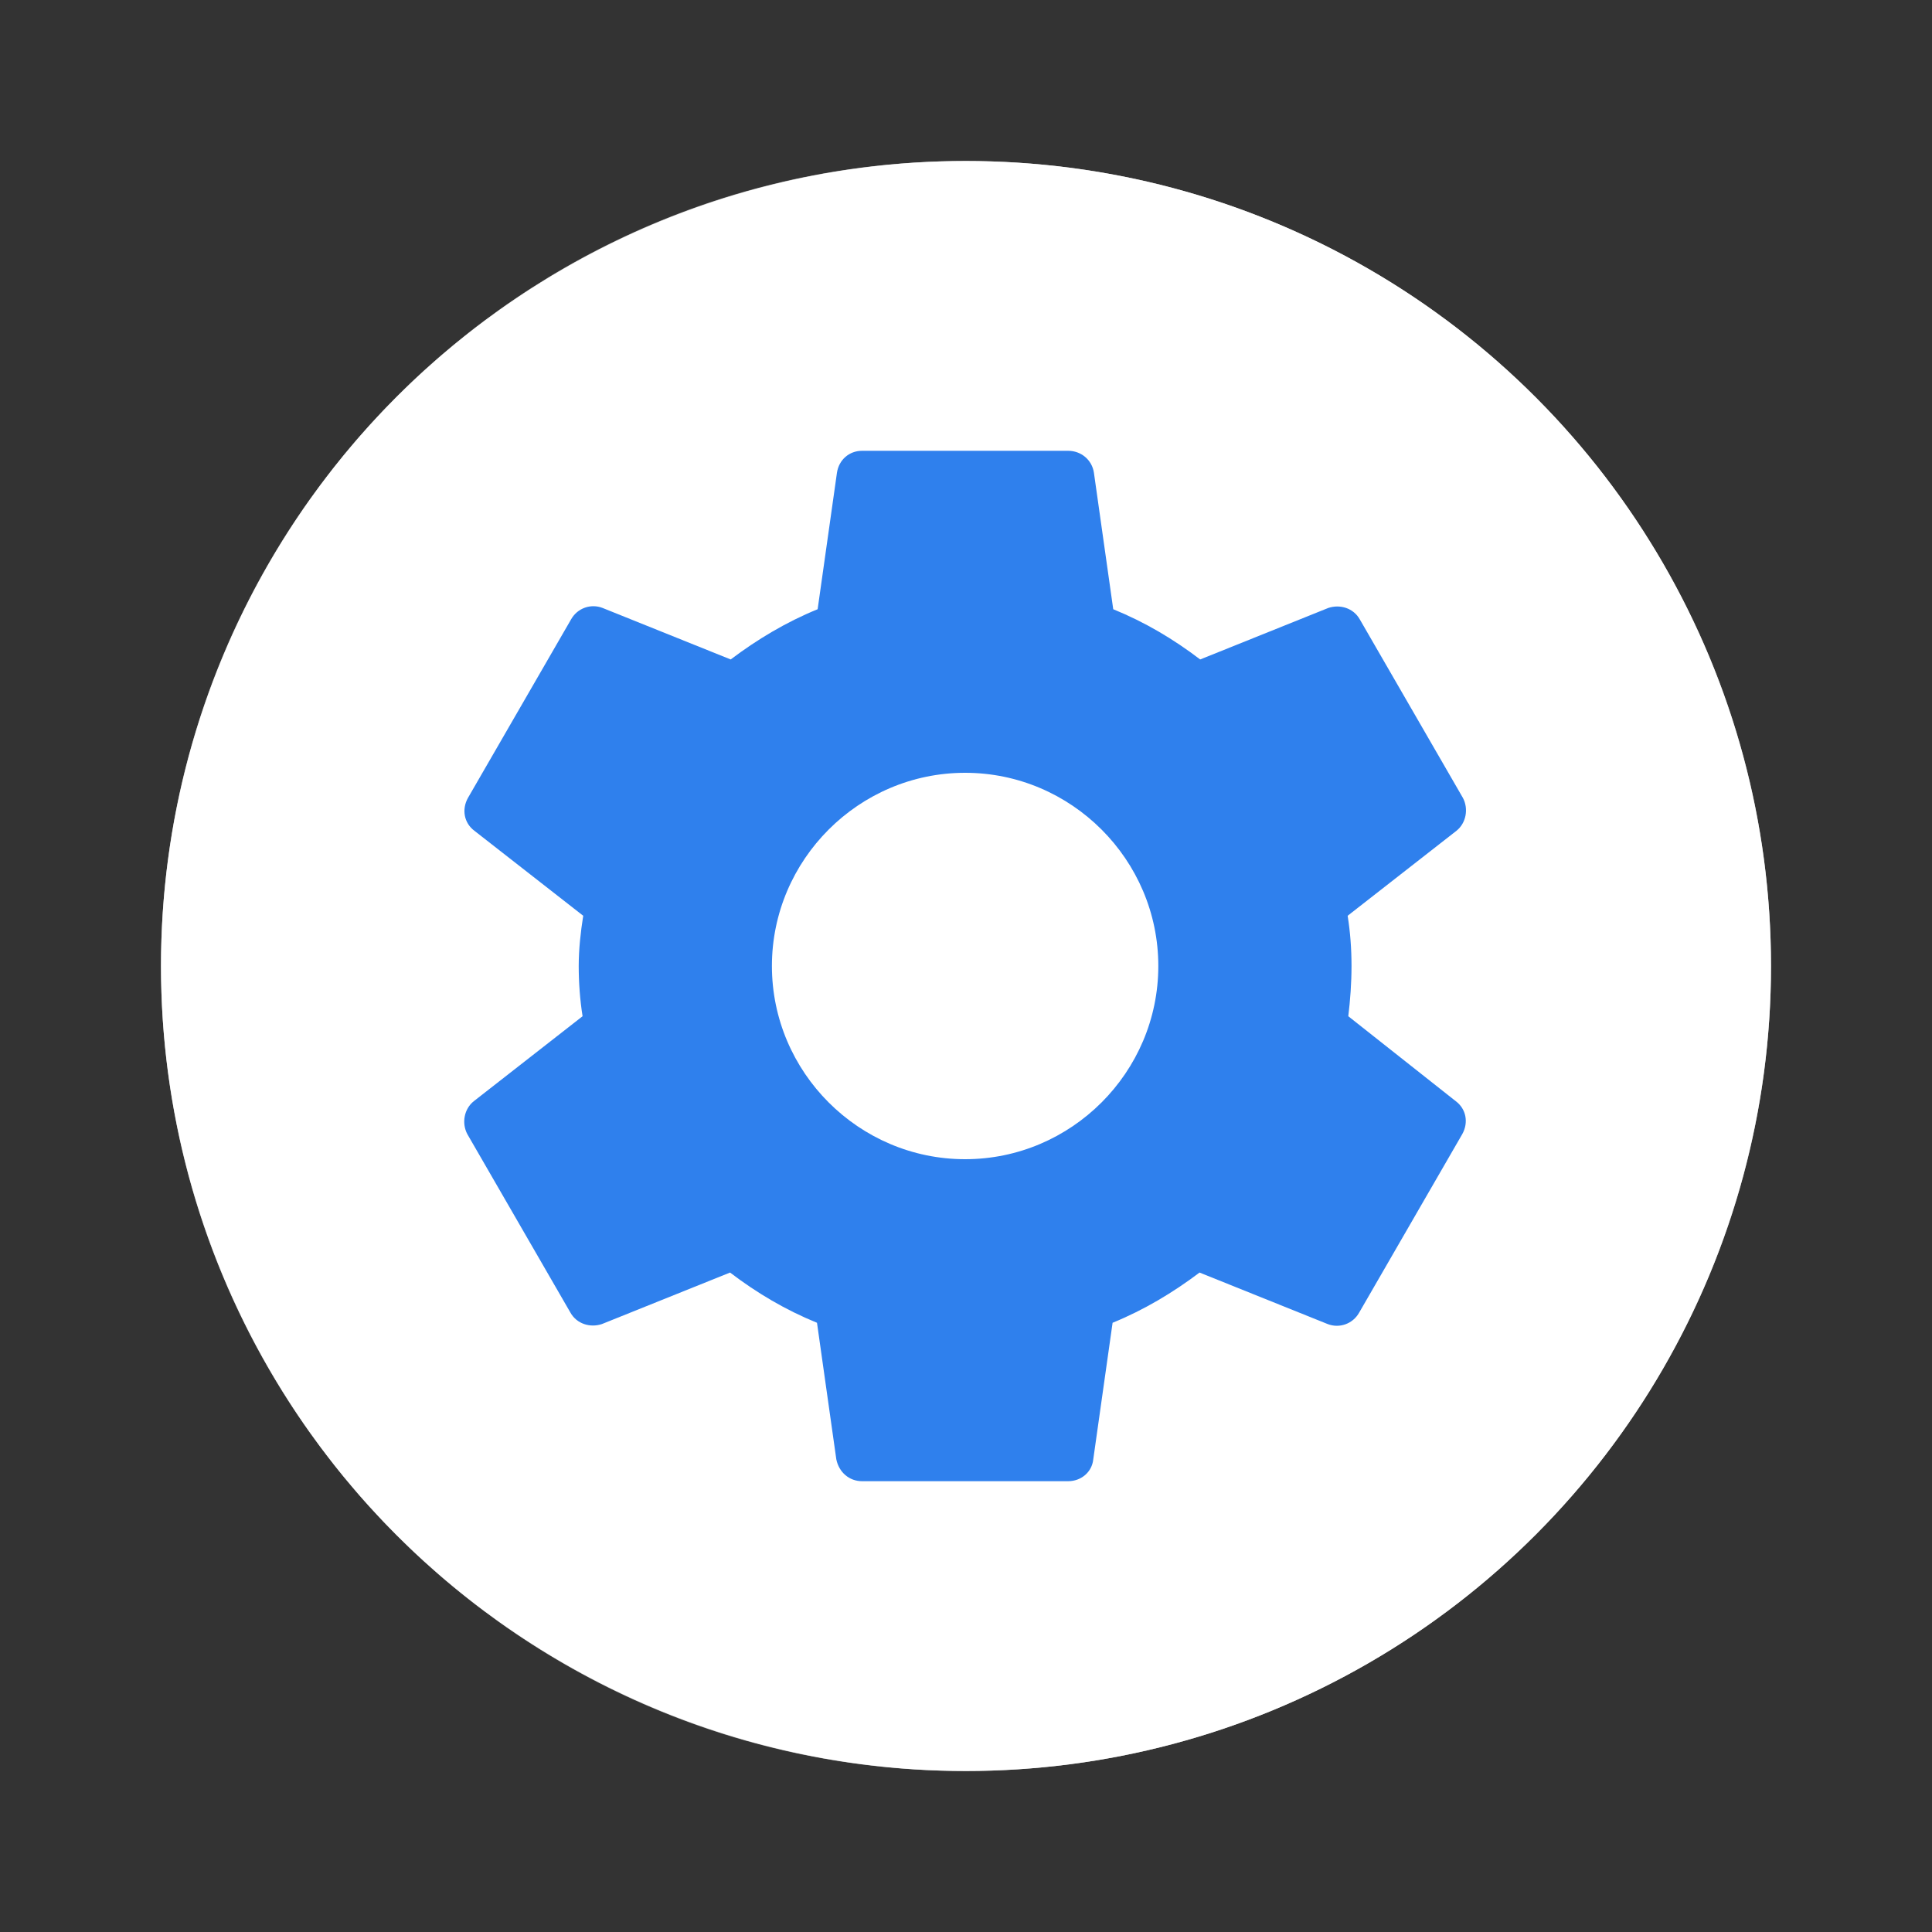 <svg width="24" height="24" viewBox="0 0 24 24" fill="none" xmlns="http://www.w3.org/2000/svg">
<rect x="0" y="0" width="24" height="24" fill="#333333" stroke="none"/>
<path d="M11.99 2C6.47 2 2 6.48 2 12C2 17.52 6.47 22 11.99 22C17.52 22 22 17.52 22 12C22 6.48 17.52 2 11.99 2ZM16.23 18L12 15.45L7.77 18L8.89 13.19L5.16 9.96L10.08 9.54L12 5L13.92 9.53L18.84 9.95L15.11 13.18L16.23 18Z" fill="white" fill-opacity="0.7"/>
<circle cx="12" cy="12" r="10" fill="white"/>
<path fill-rule="evenodd" clip-rule="evenodd" d="M16.749 12.624C16.773 12.424 16.789 12.216 16.789 12C16.789 11.784 16.773 11.576 16.741 11.376L18.093 10.32C18.213 10.224 18.245 10.048 18.173 9.912L16.893 7.696C16.813 7.552 16.645 7.504 16.501 7.552L14.909 8.192C14.573 7.936 14.221 7.728 13.829 7.568L13.589 5.872C13.565 5.712 13.429 5.6 13.269 5.6H10.709C10.549 5.6 10.421 5.712 10.397 5.872L10.157 7.568C9.765 7.728 9.405 7.944 9.077 8.192L7.485 7.552C7.341 7.496 7.173 7.552 7.093 7.696L5.813 9.912C5.733 10.056 5.765 10.224 5.893 10.32L7.245 11.376C7.213 11.576 7.189 11.792 7.189 12C7.189 12.208 7.205 12.424 7.237 12.624L5.885 13.68C5.765 13.776 5.733 13.952 5.805 14.088L7.085 16.304C7.165 16.448 7.333 16.496 7.477 16.448L9.069 15.808C9.405 16.064 9.757 16.272 10.149 16.432L10.389 18.128C10.421 18.288 10.549 18.4 10.709 18.4H13.269C13.429 18.4 13.565 18.288 13.581 18.128L13.821 16.432C14.213 16.272 14.573 16.056 14.901 15.808L16.493 16.448C16.637 16.504 16.805 16.448 16.885 16.304L18.165 14.088C18.245 13.944 18.213 13.776 18.085 13.68L16.749 12.624V12.624ZM11.989 14.4C10.669 14.4 9.589 13.32 9.589 12C9.589 10.68 10.669 9.6 11.989 9.6C13.309 9.6 14.389 10.68 14.389 12C14.389 13.32 13.309 14.4 11.989 14.4Z" fill="#2F80ED"/>
</svg>
